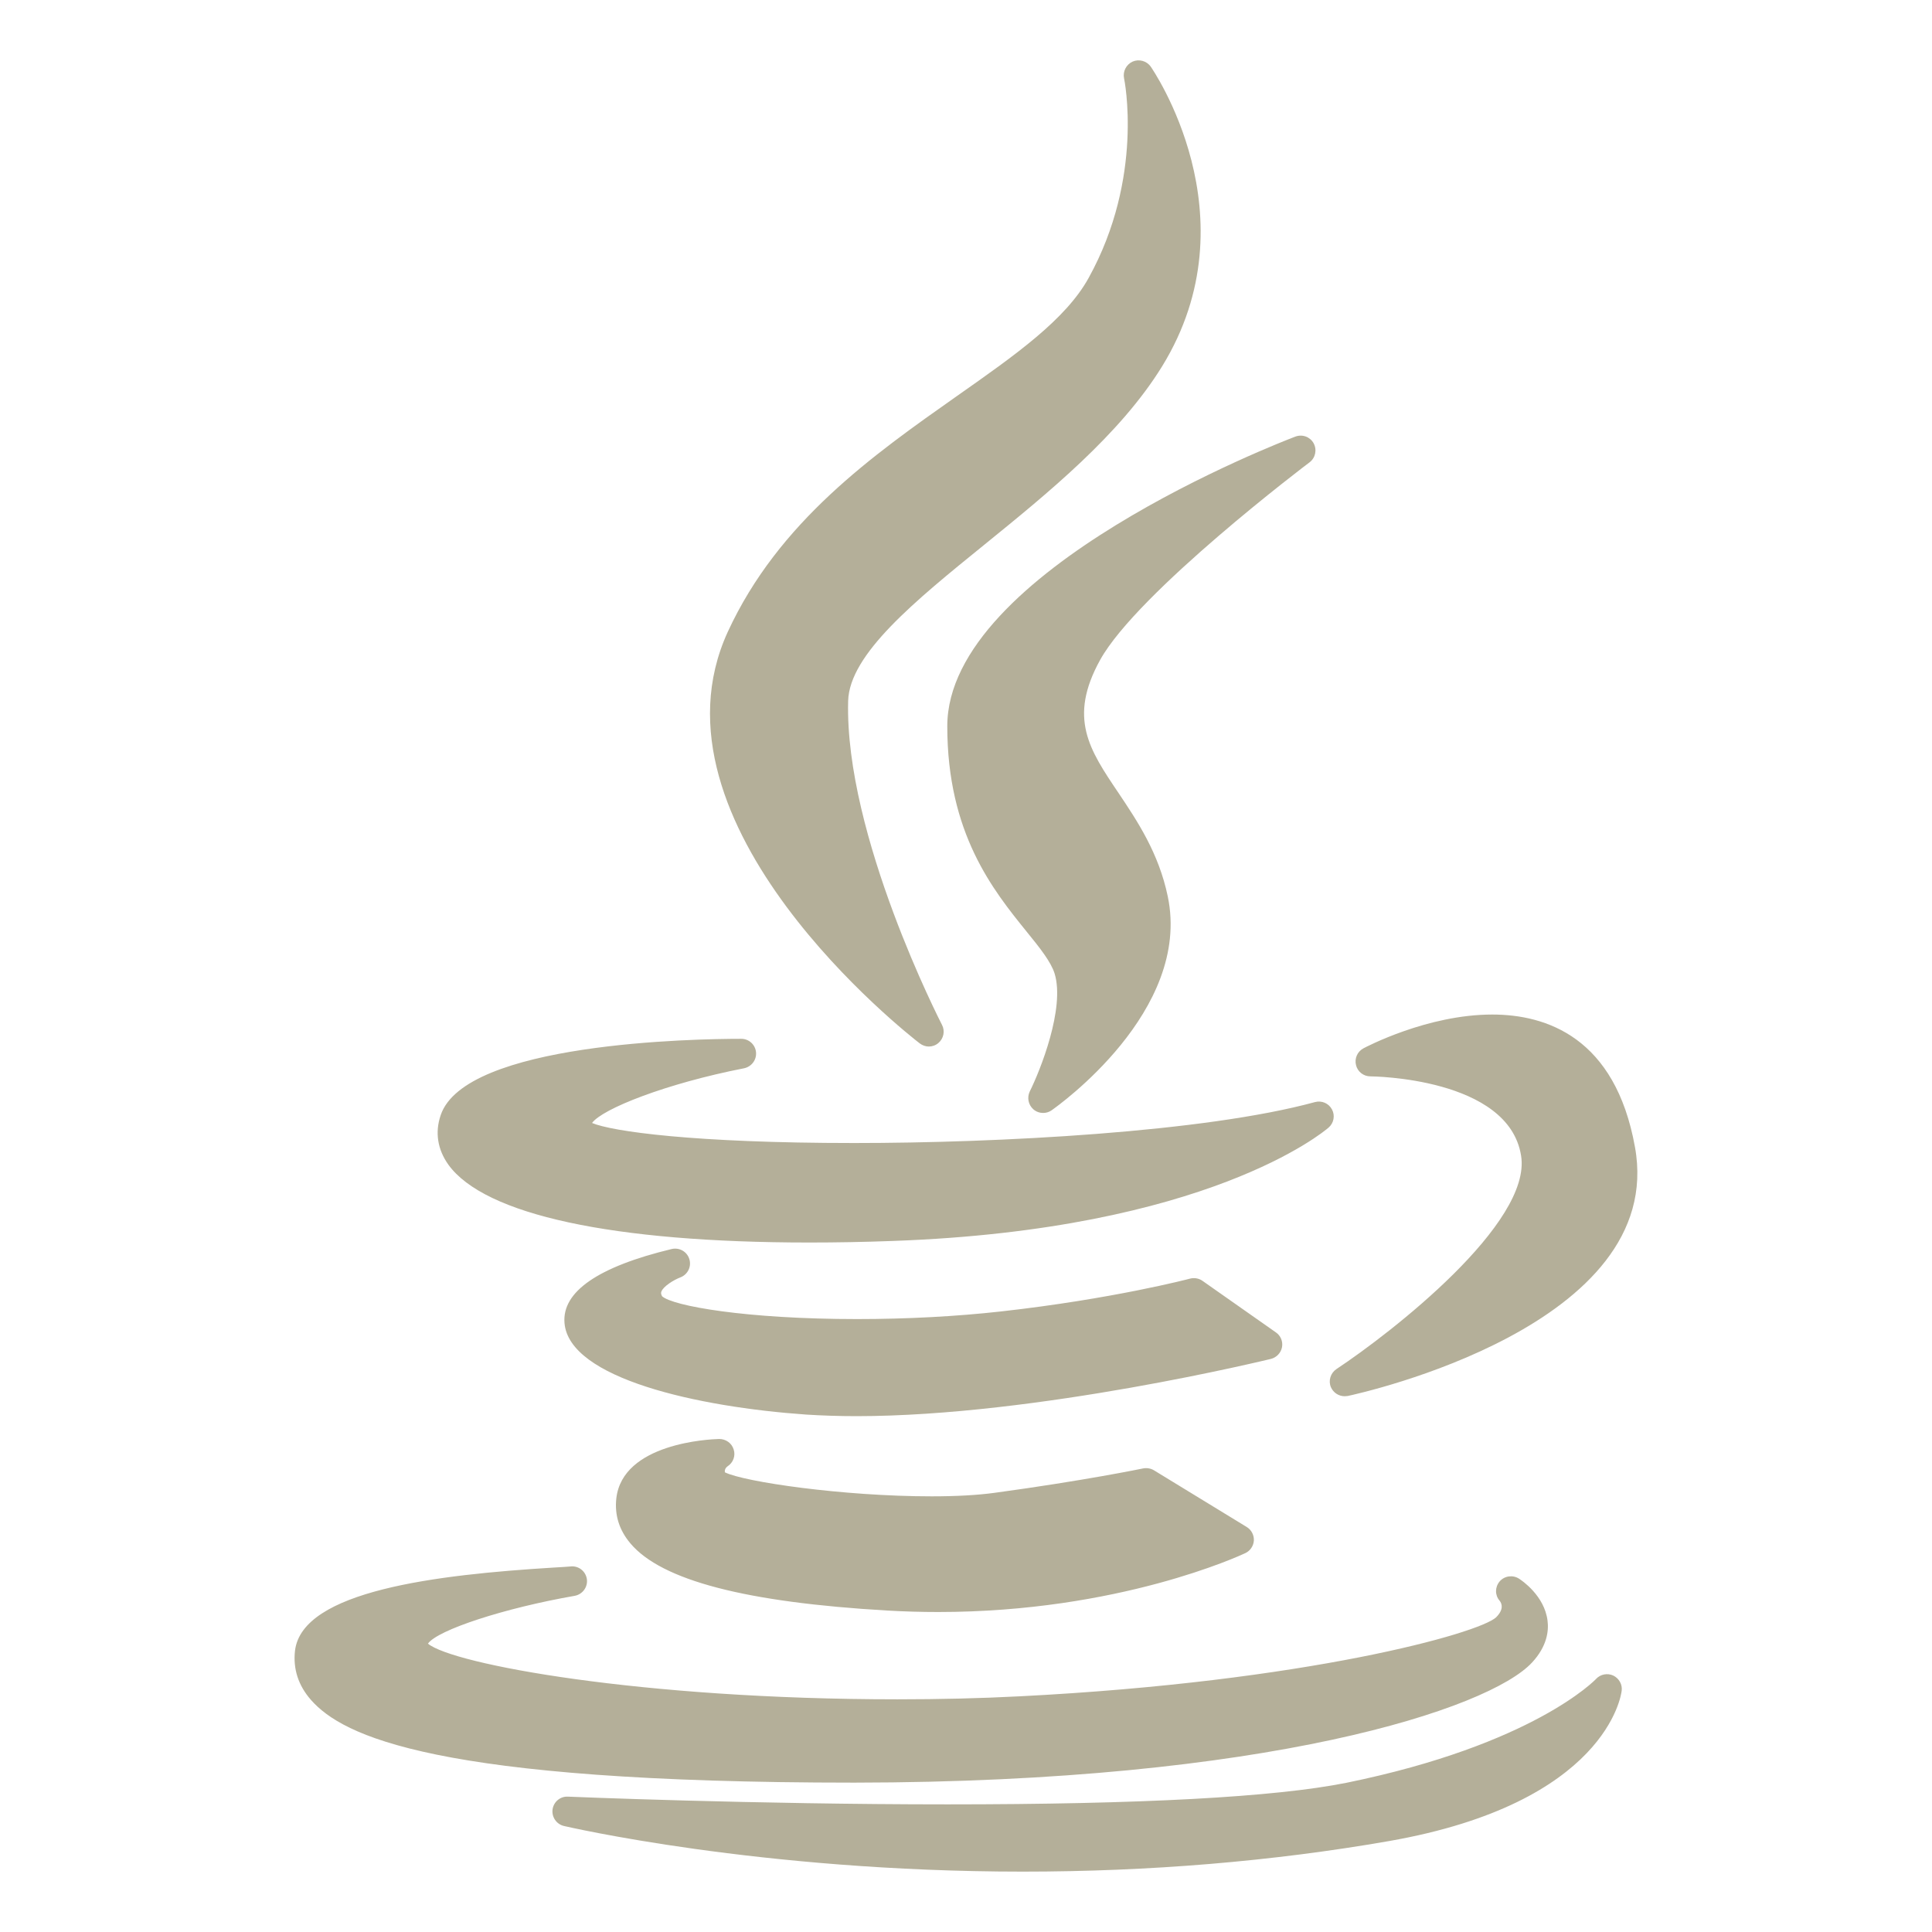 <svg xmlns="http://www.w3.org/2000/svg" width="16" height="16" version="1.1">
 <defs>
   <style id="current-color-scheme" type="text/css">
   .ColorScheme-Text { color: #b4af99; } .ColorScheme-Highlight { color: #1AD6AB; }
  </style>
  <linearGradient id="arrongin" x1="0%" x2="0%" y1="0%" y2="100%">
   <stop offset="0%" style="stop-color: #dd9b44; stop-opacity: 1"/>
   <stop offset="100%" style="stop-color: #ad6c16; stop-opacity: 1"/>
  </linearGradient>
  <linearGradient id="aurora" x1="0%" x2="0%" y1="0%" y2="100%">
   <stop offset="0%" style="stop-color: #09D4DF; stop-opacity: 1"/>
   <stop offset="100%" style="stop-color: #9269F4; stop-opacity: 1"/>
  </linearGradient>
  <linearGradient id="cyberneon" x1="0%" x2="0%" y1="0%" y2="100%">
    <stop offset="0" style="stop-color: #0abdc6; stop-opacity: 1"/>
    <stop offset="1" style="stop-color: #ea00d9; stop-opacity: 1"/>
  </linearGradient>
  <linearGradient id="fitdance" x1="0%" x2="0%" y1="0%" y2="100%">
   <stop offset="0%" style="stop-color: #1AD6AB; stop-opacity: 1"/>
   <stop offset="100%" style="stop-color: #329DB6; stop-opacity: 1"/>
  </linearGradient>
  <linearGradient id="oomox" x1="0%" x2="0%" y1="0%" y2="100%">
   <stop offset="0%" style="stop-color: #efefe7; stop-opacity: 1"/>
   <stop offset="100%" style="stop-color: #8f8f8b; stop-opacity: 1"/>
  </linearGradient>
  <linearGradient id="rainblue" x1="0%" x2="0%" y1="0%" y2="100%">
   <stop offset="0%" style="stop-color: #00F260; stop-opacity: 1"/>
   <stop offset="100%" style="stop-color: #0575E6; stop-opacity: 1"/>
  </linearGradient>
  <linearGradient id="sunrise" x1="0%" x2="0%" y1="0%" y2="100%">
   <stop offset="0%" style="stop-color: #FF8501; stop-opacity: 1"/>
   <stop offset="100%" style="stop-color: #FFCB01; stop-opacity: 1"/>
  </linearGradient>
  <linearGradient id="telinkrin" x1="0%" x2="0%" y1="0%" y2="100%">
   <stop offset="0%" style="stop-color: #b2ced6; stop-opacity: 1"/>
   <stop offset="100%" style="stop-color: #6da5b7; stop-opacity: 1"/>
  </linearGradient>
  <linearGradient id="60spsycho" x1="0%" x2="0%" y1="0%" y2="100%">
   <stop offset="0%" style="stop-color: #df5940; stop-opacity: 1"/>
   <stop offset="25%" style="stop-color: #d8d15f; stop-opacity: 1"/>
   <stop offset="50%" style="stop-color: #e9882a; stop-opacity: 1"/>
   <stop offset="100%" style="stop-color: #279362; stop-opacity: 1"/>
  </linearGradient>
  <linearGradient id="90ssummer" x1="0%" x2="0%" y1="0%" y2="100%">
   <stop offset="0%" style="stop-color: #f618c7; stop-opacity: 1"/>
   <stop offset="20%" style="stop-color: #94ffab; stop-opacity: 1"/>
   <stop offset="50%" style="stop-color: #fbfd54; stop-opacity: 1"/>
   <stop offset="100%" style="stop-color: #0f83ae; stop-opacity: 1"/>
  </linearGradient>
 </defs>
  <path fill="currentColor" fill-rule="evenodd" class="ColorScheme-Text" d="M 7.926 3.279 C 7.233 3.767 6.448 4.319 6.027 5.233 C 5.296 6.828 7.522 8.568 7.617 8.641 C 7.64 8.658 7.666 8.667 7.692 8.667 C 7.72 8.667 7.749 8.657 7.771 8.638 C 7.815 8.601 7.828 8.538 7.801 8.487 C 7.793 8.471 6.994 6.919 7.024 5.805 C 7.035 5.417 7.577 4.977 8.152 4.511 C 8.678 4.084 9.275 3.6 9.624 3.034 C 10.39 1.789 9.538 0.564 9.53 0.552 C 9.496 0.504 9.433 0.487 9.38 0.51 C 9.327 0.534 9.297 0.592 9.309 0.649 C 9.311 0.657 9.477 1.467 9.016 2.301 C 8.826 2.646 8.409 2.94 7.926 3.279 L 7.926 3.279 L 7.926 3.279 L 7.926 3.279 L 7.926 3.279 L 7.926 3.279 L 7.926 3.279 L 7.926 3.279 Z M 10.845 3.829 C 10.894 3.792 10.908 3.725 10.879 3.671 C 10.849 3.617 10.785 3.594 10.727 3.616 C 10.61 3.66 7.845 4.726 7.845 6.014 C 7.845 6.902 8.224 7.371 8.501 7.714 C 8.61 7.848 8.703 7.964 8.734 8.063 C 8.821 8.349 8.615 8.865 8.528 9.039 C 8.504 9.09 8.516 9.15 8.558 9.187 C 8.581 9.207 8.61 9.217 8.639 9.217 C 8.663 9.217 8.688 9.21 8.709 9.195 C 8.756 9.162 9.87 8.374 9.671 7.424 C 9.596 7.064 9.419 6.8 9.263 6.567 C 9.02 6.207 8.845 5.946 9.111 5.465 C 9.422 4.904 10.831 3.839 10.845 3.829 L 10.845 3.829 L 10.845 3.829 L 10.845 3.829 L 10.845 3.829 L 10.845 3.829 L 10.845 3.829 L 10.845 3.829 Z M 3.649 9.237 C 3.601 9.379 3.624 9.52 3.713 9.645 C 4.013 10.061 5.074 10.29 6.702 10.29 C 6.703 10.29 6.703 10.29 6.703 10.29 C 6.923 10.29 7.156 10.286 7.395 10.277 C 9.998 10.184 10.963 9.373 11.003 9.338 C 11.046 9.301 11.058 9.238 11.031 9.188 C 11.004 9.137 10.946 9.112 10.89 9.127 C 9.973 9.377 8.262 9.466 7.074 9.466 C 5.746 9.466 5.069 9.37 4.903 9.3 C 4.988 9.183 5.513 8.974 6.162 8.847 C 6.224 8.834 6.267 8.777 6.261 8.714 C 6.255 8.651 6.202 8.603 6.139 8.603 C 5.758 8.603 3.848 8.634 3.649 9.237 L 3.649 9.237 L 3.649 9.237 L 3.649 9.237 L 3.649 9.237 L 3.649 9.237 L 3.649 9.237 Z M 12.358 8.402 C 11.821 8.402 11.312 8.671 11.291 8.682 C 11.241 8.709 11.216 8.766 11.23 8.821 C 11.243 8.875 11.292 8.914 11.349 8.914 C 11.36 8.914 12.494 8.923 12.597 9.571 C 12.688 10.13 11.524 11.036 11.068 11.338 C 11.019 11.371 10.999 11.434 11.022 11.488 C 11.042 11.534 11.087 11.563 11.136 11.563 C 11.144 11.563 11.153 11.562 11.161 11.561 C 11.269 11.538 13.809 10.978 13.54 9.499 C 13.377 8.592 12.807 8.402 12.358 8.402 L 12.358 8.402 L 12.358 8.402 L 12.358 8.402 L 12.358 8.402 L 12.358 8.402 Z M 10.617 11.157 C 10.626 11.11 10.606 11.061 10.566 11.034 L 9.958 10.607 C 9.928 10.586 9.89 10.58 9.855 10.589 C 9.849 10.591 9.212 10.758 8.288 10.861 C 7.921 10.902 7.51 10.924 7.099 10.924 C 6.175 10.924 5.571 10.815 5.483 10.735 C 5.471 10.713 5.475 10.703 5.477 10.697 C 5.493 10.653 5.579 10.6 5.634 10.579 C 5.695 10.556 5.728 10.49 5.709 10.428 C 5.69 10.365 5.626 10.329 5.562 10.344 C 4.952 10.491 4.653 10.698 4.675 10.957 C 4.713 11.416 5.777 11.652 6.677 11.715 C 6.806 11.723 6.946 11.728 7.093 11.728 C 7.093 11.728 7.093 11.728 7.093 11.728 C 8.589 11.728 10.506 11.258 10.525 11.254 C 10.572 11.242 10.608 11.204 10.617 11.157 L 10.617 11.157 L 10.617 11.157 L 10.617 11.157 L 10.617 11.157 Z M 6.026 12.143 C 6.072 12.113 6.093 12.056 6.076 12.004 C 6.06 11.951 6.011 11.917 5.956 11.917 C 5.874 11.919 5.155 11.952 5.104 12.41 C 5.089 12.547 5.128 12.672 5.221 12.782 C 5.479 13.088 6.176 13.27 7.351 13.338 C 7.49 13.346 7.632 13.35 7.771 13.35 C 9.265 13.35 10.271 12.882 10.314 12.862 C 10.354 12.843 10.381 12.803 10.384 12.758 C 10.386 12.713 10.364 12.67 10.325 12.646 L 9.556 12.176 C 9.529 12.16 9.497 12.155 9.466 12.161 C 9.462 12.162 8.973 12.263 8.236 12.363 C 8.096 12.382 7.921 12.392 7.716 12.392 C 6.98 12.392 6.161 12.272 6.003 12.193 C 6.001 12.178 6.004 12.159 6.026 12.143 L 6.026 12.143 L 6.026 12.143 L 6.026 12.143 Z M 7.075 14.763 C 10.497 14.76 12.334 14.151 12.688 13.768 C 12.813 13.633 12.827 13.505 12.816 13.421 C 12.79 13.214 12.602 13.088 12.58 13.074 C 12.529 13.041 12.46 13.05 12.42 13.096 C 12.38 13.143 12.379 13.21 12.419 13.256 C 12.441 13.284 12.453 13.331 12.39 13.394 C 12.249 13.526 10.822 13.927 8.447 14.048 C 8.121 14.065 7.78 14.073 7.432 14.073 C 5.305 14.073 3.749 13.782 3.544 13.612 C 3.623 13.499 4.174 13.318 4.759 13.216 C 4.825 13.204 4.87 13.142 4.86 13.076 C 4.849 13.009 4.788 12.964 4.722 12.973 C 4.705 12.975 4.649 12.978 4.584 12.982 C 3.618 13.041 2.502 13.173 2.443 13.671 C 2.426 13.822 2.471 13.96 2.577 14.08 C 2.838 14.373 3.588 14.763 7.075 14.763 C 7.075 14.763 7.075 14.763 7.075 14.763 L 7.075 14.763 L 7.075 14.763 Z M 13.36 13.876 C 13.312 13.854 13.254 13.865 13.218 13.904 C 13.213 13.91 12.699 14.448 11.152 14.764 C 10.559 14.883 9.448 14.943 7.847 14.943 C 6.244 14.943 4.718 14.88 4.703 14.879 C 4.639 14.876 4.585 14.922 4.576 14.985 C 4.568 15.048 4.608 15.107 4.67 15.122 C 4.685 15.125 6.284 15.5 8.47 15.5 C 9.519 15.5 10.539 15.415 11.503 15.247 C 13.3 14.932 13.426 14.04 13.43 14.002 C 13.437 13.95 13.408 13.899 13.36 13.876 L 13.36 13.876 Z"/>
</svg>
